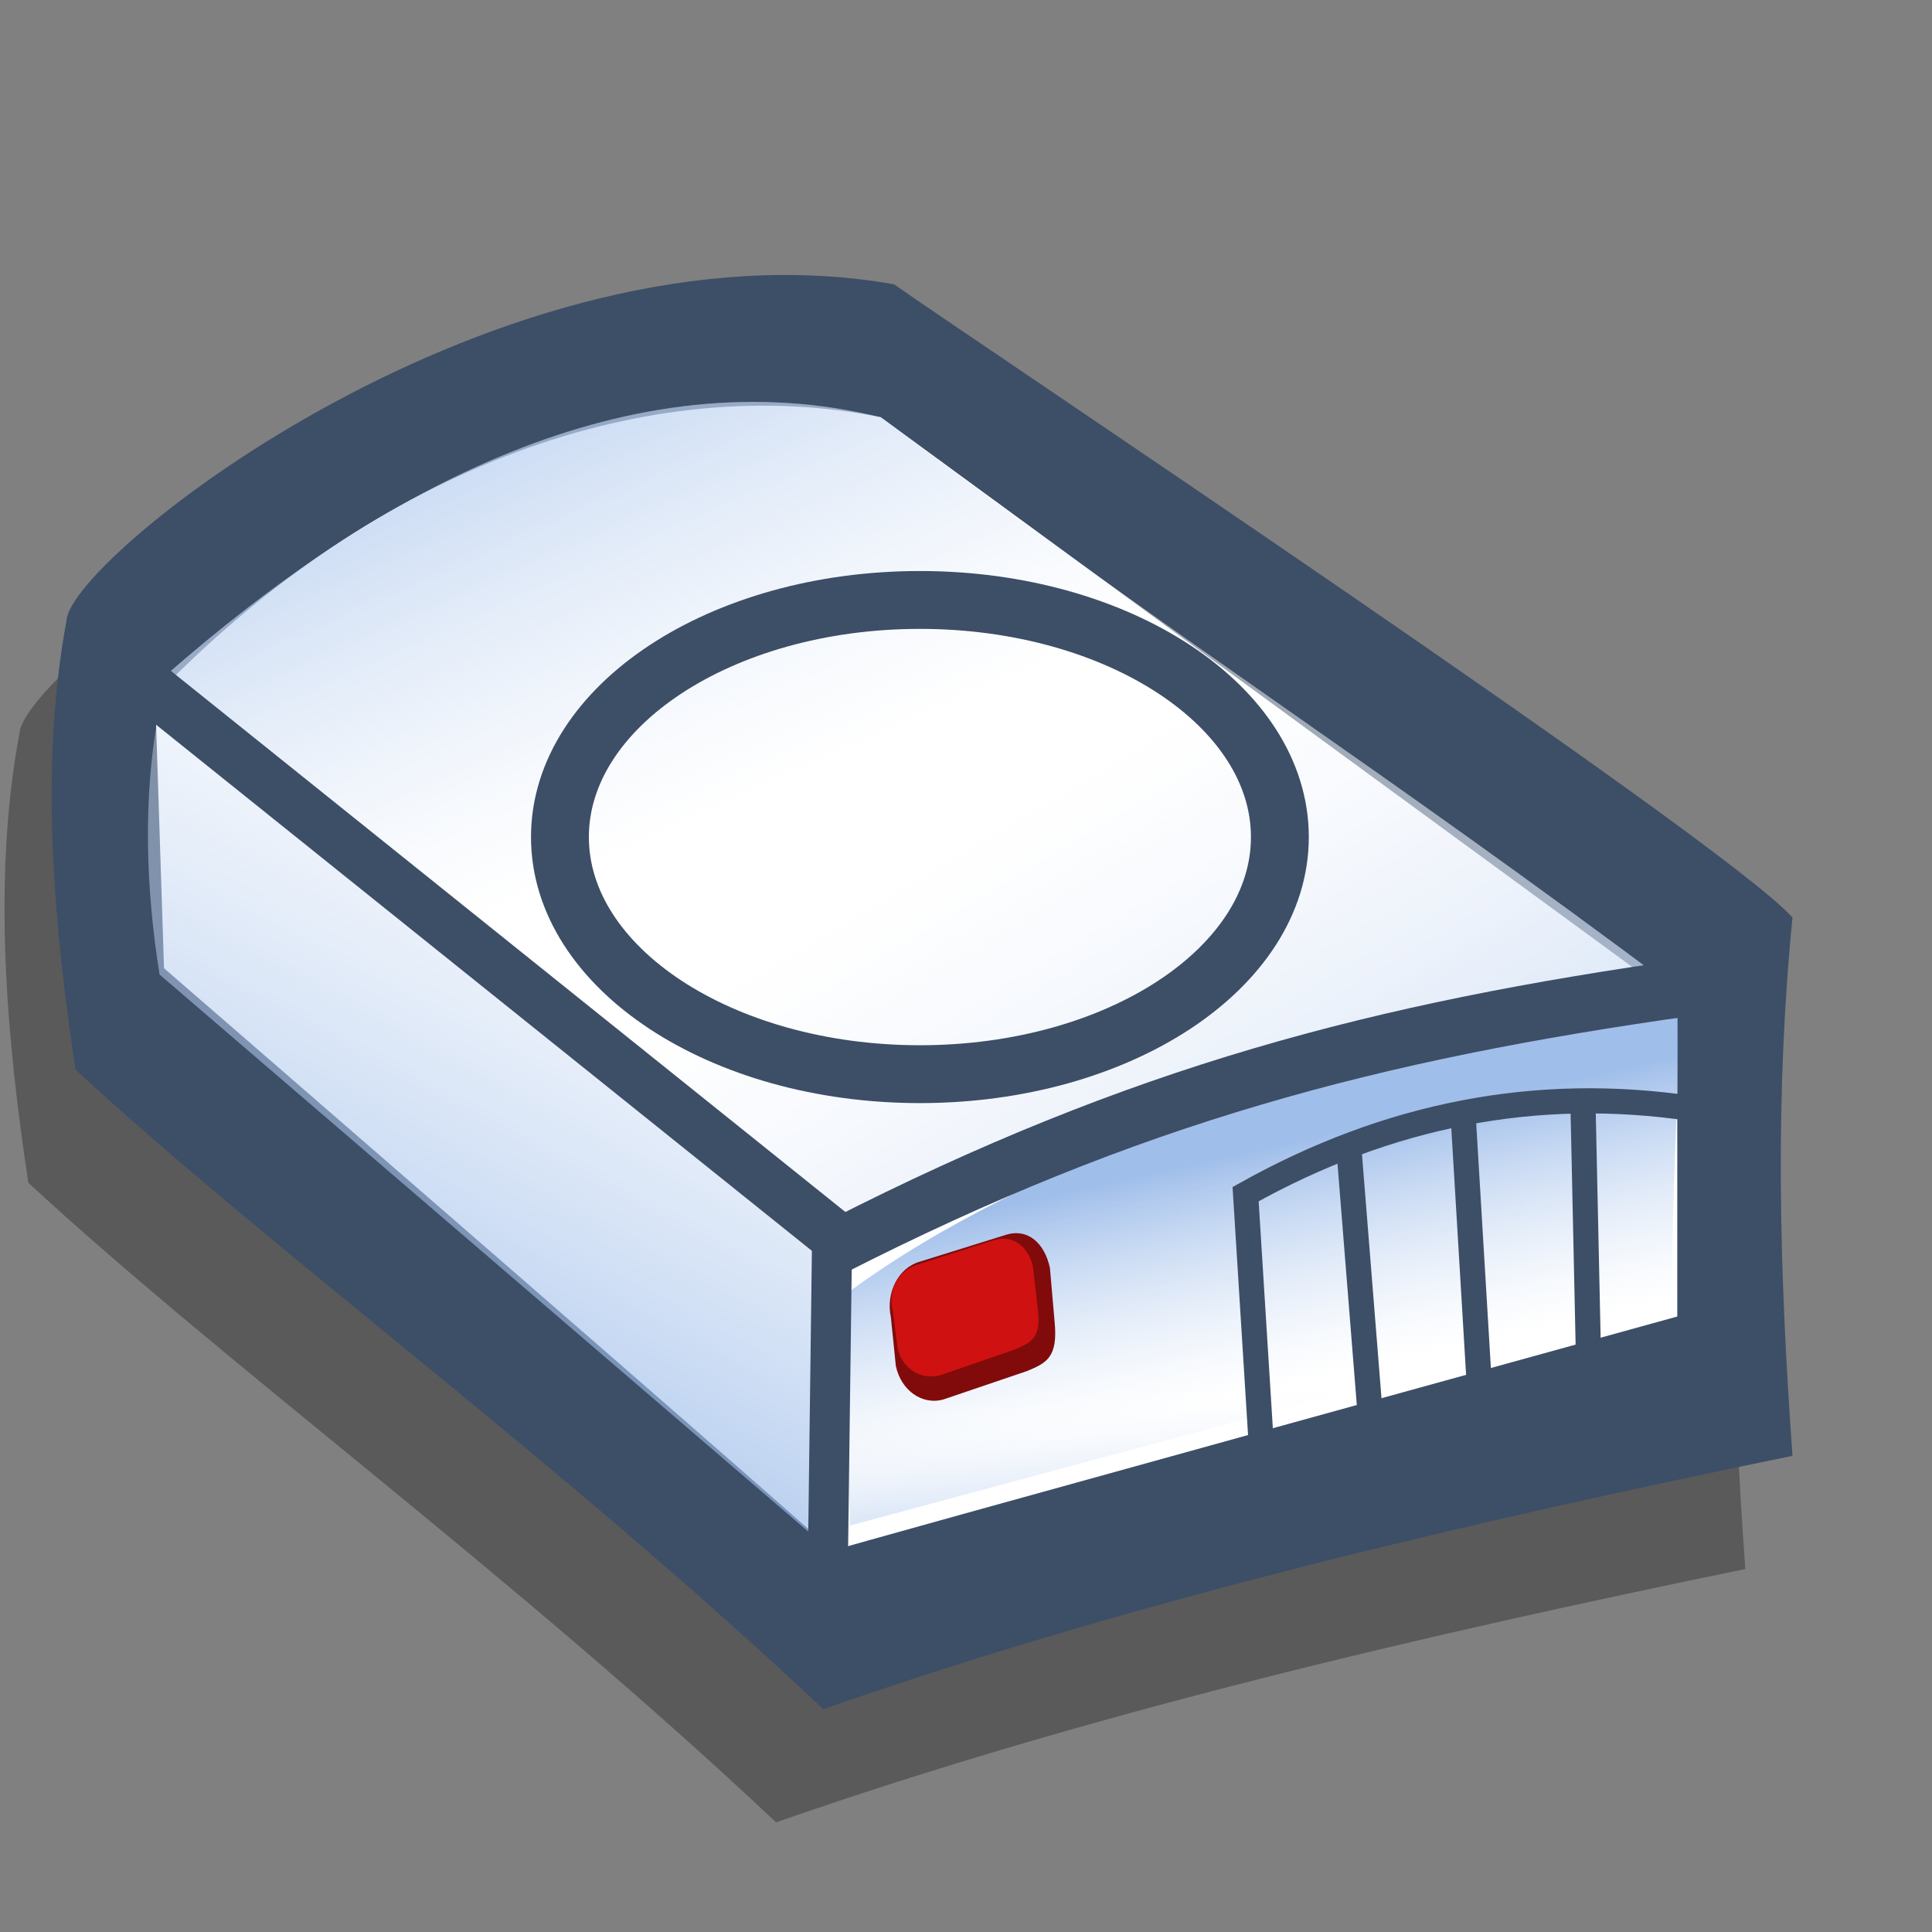 <?xml version="1.0" encoding="UTF-8" standalone="no"?>
<!DOCTYPE svg PUBLIC "-//W3C//DTD SVG 20010904//EN"
"http://www.w3.org/TR/2001/REC-SVG-20010904/DTD/svg10.dtd">
<!-- Created with Sodipodi ("http://www.sodipodi.com/") -->
<svg
   id="svg695"
   sodipodi:version="0.32"
   width="72pt"
   height="72pt"
   sodipodi:docbase="/home/zeus/images/icons/gartoon/svg/"
   sodipodi:docname="/home/zeus/images/icons/gartoon/svg/hard-disk.svg"
   xmlns="http://www.w3.org/2000/svg"
   xmlns:sodipodi="http://sodipodi.sourceforge.net/DTD/sodipodi-0.dtd"
   xmlns:xlink="http://www.w3.org/1999/xlink">
  <rect width="100%" height="100%" fill="#808080" stroke="none"/>
  <defs
     id="defs697">
    <linearGradient
       id="linearGradient768">
      <stop
         style="stop-color:#970000;stop-opacity:1;"
         offset="0"
         id="stop769" />
      <stop
         style="stop-color:#ffffff;stop-opacity:0;"
         offset="1"
         id="stop770" />
    </linearGradient>
    <linearGradient
       id="linearGradient762">
      <stop
         style="stop-color:#7d7d7d;stop-opacity:1;"
         offset="0"
         id="stop763" />
      <stop
         style="stop-color:#ffffff;stop-opacity:1;"
         offset="1"
         id="stop764" />
    </linearGradient>
    <linearGradient
       id="linearGradient734">
      <stop
         style="stop-color:#7fa8e3;stop-opacity:0.741;"
         offset="0"
         id="stop735" />
      <stop
         style="stop-color:#ffffff;stop-opacity:0.29;"
         offset="1"
         id="stop736" />
    </linearGradient>
    <linearGradient
       id="linearGradient714">
      <stop
         style="stop-color:#7fa8e3;stop-opacity:0.741;"
         offset="0"
         id="stop715" />
      <stop
         style="stop-color:#ffffff;stop-opacity:0.29;"
         offset="1"
         id="stop716" />
    </linearGradient>
    <linearGradient
       xlink:href="#linearGradient714"
       id="linearGradient717"
       x1="52.699"
       y1="118.881"
       x2="27.752"
       y2="95.902"
       gradientUnits="userSpaceOnUse"
       gradientTransform="scale(1.615,0.619)"
       spreadMethod="pad" />
    <linearGradient
       xlink:href="#linearGradient734"
       id="linearGradient719"
       x1="8.762"
       y1="64.305"
       x2="27.938"
       y2="87.763"
       gradientUnits="userSpaceOnUse"
       gradientTransform="matrix(1.615,0,0,0.619,7.394509e-8,-1.278808e-6)"
       spreadMethod="pad" />
    <linearGradient
       xlink:href="#linearGradient714"
       id="linearGradient721"
       x1="21.656"
       y1="86.003"
       x2="33.825"
       y2="57.582"
       gradientUnits="userSpaceOnUse"
       spreadMethod="pad"
       gradientTransform="matrix(1.066,0,0,0.938,7.394509e-8,-1.278808e-6)" />
    <linearGradient
       xlink:href="#linearGradient714"
       id="linearGradient723"
       x1="43.402"
       y1="124.643"
       x2="42.538"
       y2="116.731"
       gradientUnits="userSpaceOnUse"
       gradientTransform="scale(1.519,0.658)"
       spreadMethod="pad" />
    <linearGradient
       xlink:href="#linearGradient714"
       id="linearGradient725"
       x1="42.164"
       y1="103.866"
       x2="46.259"
       y2="115.265"
       gradientUnits="userSpaceOnUse"
       gradientTransform="matrix(1.519,0,0,0.658,7.394509e-8,-1.278808e-6)"
       spreadMethod="pad" />
    <linearGradient
       xlink:href="#linearGradient762"
       id="linearGradient761"
       x1="28.345"
       y1="41.448"
       x2="5.58"
       y2="27.469"
       gradientUnits="userSpaceOnUse"
       spreadMethod="pad"
       gradientTransform="scale(1.518,0.659)" />
    <linearGradient
       xlink:href="#linearGradient768"
       id="linearGradient766"
       x1="9.884"
       y1="34.841"
       x2="-1.722"
       y2="27.354"
       gradientUnits="userSpaceOnUse"
       spreadMethod="pad"
       gradientTransform="scale(1.619,0.618)" />
  </defs>
  <sodipodi:namedview
     id="base" />
  <path
     style="font-size:12;fill:#000000;fill-rule:evenodd;stroke-width:1pt;fill-opacity:0.3;"
     d="M 5.082 49.783 C 3.683 55.013 4.493 60.685 5.524 65.472 C 15.321 71.807 29.536 79.025 42.868 87.79 C 58.557 83.96 75.358 81.235 91.268 78.951 C 90.605 72.47 90.384 66.43 91.268 60.169 C 87.953 57.517 49.497 39.619 46.404 38.072 C 26.738 35.641 5.303 47.574 5.082 49.783 z "
     id="path780"
     sodipodi:nodetypes="ccccccc"
     transform="matrix(0.995,0,0,1.424,-4.089,-34.462)" />
  <path
     style="font-size:12;fill:#3d4e67;fill-rule:evenodd;stroke-width:1pt;"
     d="M 5.082 49.783 C 3.683 55.013 4.493 60.685 5.524 65.472 C 15.321 71.807 29.536 79.025 42.868 87.79 C 58.557 83.96 75.358 81.235 91.268 78.951 C 90.605 72.47 90.384 66.43 91.268 60.169 C 87.953 57.517 49.497 39.619 46.404 38.072 C 26.738 35.641 5.303 47.574 5.082 49.783 z "
     id="path726"
     sodipodi:nodetypes="ccccccc"
     transform="matrix(0.995,0,0,1.424,-1.745,-40.087)" />
  <path
     style="font-size:12;fill:#ffffff;fill-rule:evenodd;stroke-width:1pt;"
     d="M 9.502 52.435 C 9.649 55.602 9.796 58.769 9.944 61.937 C 9.944 61.937 43.531 82.266 43.31 82.266 C 43.089 82.266 85.516 74.09 85.516 74.09 C 85.516 70.407 85.516 66.724 85.516 63.041 C 72.257 56.265 58.999 49.489 45.741 42.712 C 34.324 41.092 20.698 44.333 9.502 52.435 z "
     id="path727"
     sodipodi:nodetypes="ccccccc"
     transform="matrix(0.995,0,0,1.424,-1.745,-40.087)" />
  <path
     style="font-size:12;fill:url(#linearGradient717);fill-rule:evenodd;stroke-width:1pt;"
     d="M 9.944 51.772 C 22.907 59.064 31.231 63.925 44.194 71.217 C 57.6 66.872 71.005 62.747 85.737 62.821 C 70.269 54.718 61.209 50.815 45.741 42.712 C 33.293 40.576 20.845 45.069 9.944 51.772 z "
     id="path702"
     sodipodi:nodetypes="ccccc"
     transform="matrix(0.995,0,0,1.424,-1.745,-40.087)" />
  <path
     style="font-size:12;fill:url(#linearGradient719);fill-rule:evenodd;stroke-width:1pt;"
     d="M 9.944 51.772 C 22.907 59.064 31.231 63.925 44.194 71.217 C 57.6 66.872 71.005 62.747 85.737 62.821 C 70.269 54.718 61.209 50.815 45.741 42.712 C 33.293 40.576 20.845 45.069 9.944 51.772 z "
     id="path718"
     sodipodi:nodetypes="ccccc"
     transform="matrix(0.995,0,0,1.424,-1.745,-40.087)" />
  <path
     style="font-size:12;fill:url(#linearGradient721);fill-rule:evenodd;stroke-width:1pt;"
     d="M 9.723 52.877 C 20.698 59.211 31.01 65.104 42.647 71.88 C 42.721 75.269 42.795 78.657 42.868 82.045 C 31.82 75.416 20.771 68.787 9.723 62.158 C 9.06 59.285 8.839 55.971 9.723 52.877 z "
     id="path720"
     sodipodi:nodetypes="ccccc"
     transform="matrix(0.995,0,0,1.424,-1.745,-40.087)" />
  <path
     style="font-size:12;fill:url(#linearGradient723);fill-rule:evenodd;stroke-width:1pt;"
     d="M 43.973 72.322 L 44.194 81.382 L 85.295 73.648 L 84.853 63.483 L 43.973 72.322 z "
     id="path722"
     transform="matrix(0.995,0,0,1.424,-1.745,-40.087)" />
  <path
     style="font-size:12;fill:url(#linearGradient725);fill-rule:evenodd;stroke-width:1pt;"
     d="M 44.194 73.206 C 44.194 75.931 44.194 78.657 44.194 81.382 C 57.894 78.804 71.595 76.226 85.295 73.648 C 85.147 70.26 85.663 66.651 85.516 63.263 C 68.427 64.736 53.107 68.639 44.194 73.206 z "
     id="path724"
     sodipodi:nodetypes="ccccc"
     transform="matrix(0.995,0,0,1.424,-1.745,-40.087)" />
  <path
     style="font-size:12;fill:none;fill-rule:evenodd;stroke:#3d4e67;stroke-width:2;"
     d="M 8.618 51.772 L 43.31 71.218 L 43.089 83.15 "
     id="path728"
     transform="matrix(0.995,0,0,1.424,-1.745,-40.087)" />
  <path
     style="font-size:12;fill:none;fill-rule:evenodd;stroke:#3d4e67;stroke-width:2;"
     d="M 43.531 71.659 C 58.41 66.356 70.416 64.146 86.179 62.6 "
     id="path729"
     sodipodi:nodetypes="cc"
     transform="matrix(0.995,0,0,1.424,-1.745,-40.087)" />
  <path
     style="font-size:12;fill:#810b0b;fill-rule:evenodd;stroke-width:1pt;fill-opacity:1;"
     d="M 47.067 64.146 C 45.843 64.146 44.857 65.132 44.857 66.356 L 44.563 68.715 C 44.563 69.939 45.549 70.924 46.773 70.924 L 51.671 70.712 C 52.834 70.594 53.501 70.466 53.722 68.776 L 54.089 66.188 C 54.089 64.963 53.36 64.041 52.136 64.041 L 47.067 64.146 z "
     id="path758"
     transform="matrix(0.86,-0.246,0.212,0.999,-8.378,10.19)"
     sodipodi:nodetypes="ccccccccc" />
  <path
     style="font-size:12;fill:#d01111;fill-rule:evenodd;stroke-width:1pt;fill-opacity:1;"
     d="M 47.067 64.146 C 45.843 64.146 44.857 65.132 44.857 66.356 L 44.563 68.715 C 44.563 69.939 45.549 70.924 46.773 70.924 L 51.671 70.712 C 52.834 70.594 53.501 70.466 53.722 68.776 L 54.089 66.188 C 54.089 64.963 53.36 64.041 52.136 64.041 L 47.067 64.146 z "
     id="path759"
     transform="matrix(0.758,-0.224,0.204,0.8,-3.183,22.065)"
     sodipodi:nodetypes="ccccccccc" />
  <path
     transform="translate(1.987,3.407)"
     style="font-size:12;fill:none;fill-rule:evenodd;stroke:#3d4e67;stroke-width:2.875;"
     d="M 61.609 38.186 C 61.609 44.69 53.596 49.968 43.722 49.968 C 33.849 49.968 25.836 44.69 25.836 38.186 C 25.836 31.682 33.849 26.404 43.722 26.404 C 53.596 26.404 61.609 31.682 61.609 38.186 z "
     id="path584" />
  <path
     style="fill:none;fill-rule:evenodd;stroke:#3d4e67;stroke-opacity:1;stroke-width:1.25;stroke-linejoin:miter;stroke-linecap:butt;fill-opacity:1;stroke-dasharray:none;"
     d="M 62.745 72.965 C 62.461 68.423 62.177 63.88 61.893 59.337 C 68.99 55.363 76.372 53.943 84.038 55.079 "
     id="path587"
     sodipodi:nodetypes="ccc" />
  <path
     style="fill:none;fill-rule:evenodd;stroke:#3d4e67;stroke-opacity:1;stroke-width:1.25;stroke-linejoin:miter;stroke-linecap:butt;fill-opacity:1;stroke-dasharray:none;"
     d="M 67.003 56.782 L 68.139 70.978 "
     id="path588"
     sodipodi:nodetypes="cc" />
  <path
     style="fill:none;fill-rule:evenodd;stroke:#3d4e67;stroke-opacity:1;stroke-width:1.25;stroke-linejoin:miter;stroke-linecap:butt;fill-opacity:1;stroke-dasharray:none;"
     d="M 72.681 55.079 L 73.533 69.275 "
     id="path589"
     sodipodi:nodetypes="cc" />
  <path
     style="fill:none;fill-rule:evenodd;stroke:#3d4e67;stroke-opacity:1;stroke-width:1.25;stroke-linejoin:miter;stroke-linecap:butt;fill-opacity:1;stroke-dasharray:none;"
     d="M 78.644 54.227 L 78.927 67.287 "
     id="path590"
     sodipodi:nodetypes="cc" />
</svg>
